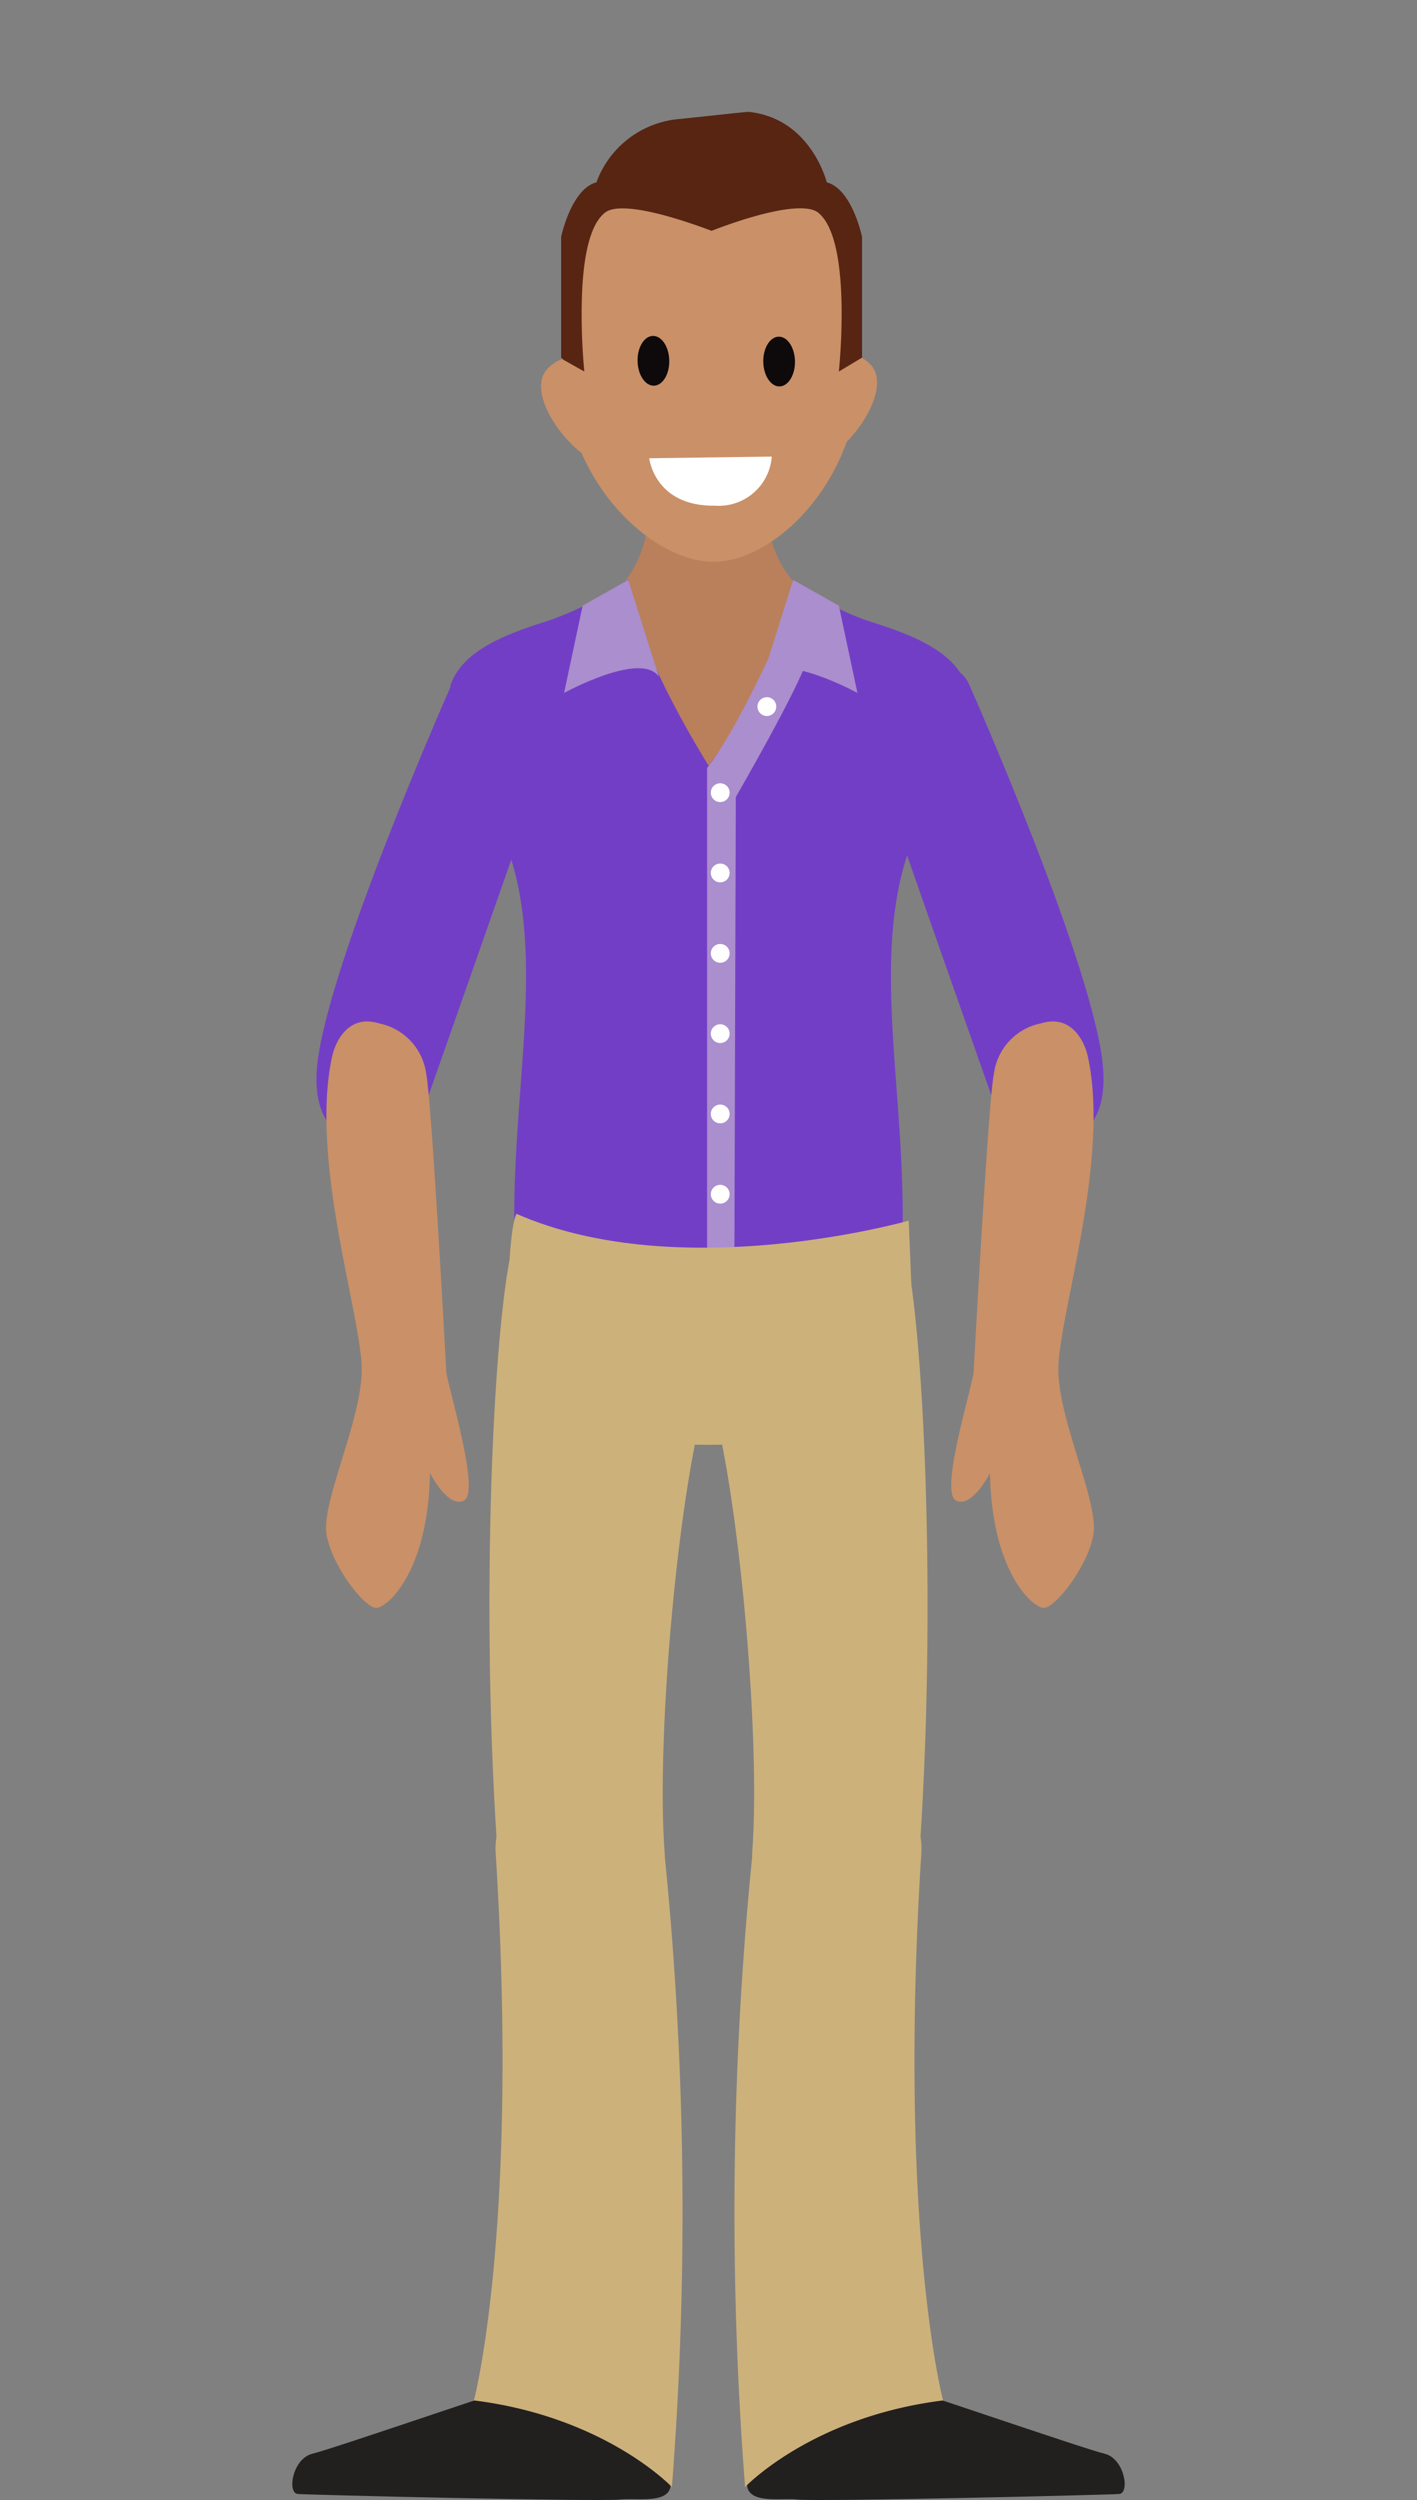 <svg xmlns="http://www.w3.org/2000/svg" width="110" height="194" viewBox="0 0 110 194"><rect x="0" y="0" width="110" height="194" fill="#808080" stroke="none"/><title>landian-30</title><g id="landians"><path d="M38.73,185.7c2.92-1.12-12.89,4.33-14.46,4.7s-2,3.06-1.15,3.13,23.33.61,25.05.43,5.66.79,3-3.47C45.47,181.1,35.81,186.82,38.73,185.7Z" fill="#221f1f"/><path d="M36.79,186.27s3.53-13.28,1.69-42.45c-.46-7.3,12.21-9,13.14.37a276.74,276.74,0,0,1,.54,48.8S47,187.54,36.79,186.27Z" fill="#cdb17b"/><path d="M38.58,143.14C37.22,122.67,38.45,100.35,40,96c1.31-3.68,8-4.06,11.18-3.72s4.82,12.4,3.73,15.84c-2.17,6.83-4,26.4-3.32,35.57.24,3-3.85,6.06-6.23,6C43.56,149.61,38.85,147.33,38.58,143.14Z" fill="#cdb17b"/><path d="M71.27,185.7c-2.92-1.12,12.89,4.33,14.46,4.7s2,3.06,1.15,3.13-23.33.61-25,.43-5.66.79-3-3.47C64.53,181.1,74.19,186.82,71.27,185.7Z" fill="#221f1f"/><path d="M73.21,186.27S69.68,173,71.52,143.82c.46-7.3-12.21-9-13.14.37a276.74,276.74,0,0,0-.54,48.8S63,187.54,73.21,186.27Z" fill="#cdb17b"/><path d="M71.42,143.14c1.36-20.47.13-42.79-1.43-47.18C68.68,92.28,62,91.9,58.81,92.24s-4.82,12.4-3.73,15.84c2.17,6.83,4,26.4,3.32,35.57-.24,3,3.85,6.06,6.23,6C66.44,149.61,71.15,147.33,71.42,143.14Z" fill="#cdb17b"/><path d="M35,53.24S25,75.79,24.58,83.17c-.11,2.14.34,4.87,3.4,5.43s4.18-.52,4.52-1.43,8.7-24.77,9.38-26.7,0-6.1-1-7.46S36,50.64,35,53.24Z" fill="#733ec6"/><path d="M64.41,47c-4.76-1.59-5-7.48-5-7.48l-9,.34s-.23,5.89-5,7.48L55,75.67Z" fill="#b9805b"/><path d="M54.88,59.59S61.55,50.86,61.57,45a19.8,19.8,0,0,0,5.78,3.17c3.17,1,6.79,2.27,7.7,5.1,0,0-4,11.3-4.53,12.8-3.33,9.74.71,21.85-.79,34.79-.92,7.92-15,.11-15,.11Z" fill="#733ec6"/><path d="M55.12,59.59s-6-9.41-6.35-14.62a24.92,24.92,0,0,1-6.12,3.17c-3.17,1-6.79,2.27-7.7,5.1,0,0,4,11.3,4.53,12.8,3.33,9.74-.71,21.85.79,34.79.92,7.92,15,.11,15,.11Z" fill="#733ec6"/><path d="M54.89,59.59v41.35H57l.12-39.09S62,53.41,62.65,51.2l-2.89-.34S57,56.92,54.89,59.59Z" fill="#ab8ecd"/><circle cx="59.53" cy="54.83" r="0.73" fill="#fff"/><circle cx="55.91" cy="61.51" r="0.73" fill="#fff"/><circle cx="55.91" cy="67.74" r="0.73" fill="#fff"/><circle cx="55.91" cy="73.98" r="0.73" fill="#fff"/><circle cx="55.91" cy="80.21" r="0.73" fill="#fff"/><circle cx="55.91" cy="86.44" r="0.73" fill="#fff"/><circle cx="55.91" cy="92.67" r="0.73" fill="#fff"/><path d="M48.77,45,45.23,47l-1.44,6.77s6-3.29,7.36-1.25Z" fill="#ab8ecd"/><path d="M61.57,45,65.12,47l1.44,6.77s-6-3.29-7.36-1.25Z" fill="#ab8ecd"/><path d="M40.09,94.19c12.74,5.59,30.45.53,30.45.53l.61,14.6s-15.3,6.29-31.78,0C39.37,109.32,39.16,96.06,40.09,94.19Z" fill="#cdb17b"/><path d="M46.46,28.92s-1.92-2.29-3.89-.38,1.62,6.66,4,7.42S46.46,28.92,46.46,28.92Z" fill="#ca9067"/><path d="M63.59,28.67s1.85-2.34,3.88-.49-1.42,6.71-3.78,7.54S63.59,28.67,63.59,28.67Z" fill="#ca9067"/><path d="M34.65,106.52s-1.14-21.28-1.58-23.29a4.6,4.6,0,0,0-3.66-3.82c-2.27-.7-3.35,1.26-3.64,2.63-1.75,8.18,2.4,20.39,2.31,24.39s-3.15,10.16-2.73,12.64,3,5.78,3.89,5.7,4-2.85,4.14-10.46c0,0,1.4,2.77,2.64,2.13S35,108.41,34.65,106.52Z" fill="#ca9067"/><path d="M75.29,53.24s10,22.55,10.36,29.93c.11,2.14-.34,4.87-3.4,5.43s-4.18-.52-4.52-1.43S69,62.4,68.36,60.47s0-6.1,1-7.46S74.27,50.64,75.29,53.24Z" fill="#733ec6"/><path d="M75.58,106.52s1.14-21.28,1.59-23.29a4.59,4.59,0,0,1,3.65-3.82c2.27-.7,3.35,1.26,3.64,2.63,1.75,8.18-2.4,20.39-2.3,24.39s3.14,10.16,2.72,12.64-3,5.78-3.89,5.7-4-2.85-4.14-10.46c0,0-1.4,2.77-2.64,2.13S75.24,108.41,75.58,106.52Z" fill="#ca9067"/></g><g id="face"><path d="M55.47,43.59c-4.93.07-11.51-6.36-11.63-14.41S43.53,14,55,13.93c13.16-.1,11.51,6.88,11.63,14.93S60.41,43.52,55.47,43.59" fill="#ca9067"/><ellipse cx="50.61" cy="28.19" rx="1.23" ry="1.93" transform="matrix(1, -0.02, 0.02, 1, -0.45, 0.82)" fill="#0e090a"/><ellipse cx="60.48" cy="28.05" rx="1.23" ry="1.93" transform="translate(-0.44 0.98) rotate(-0.92)" fill="#0e090a"/><path d="M50.4,35.56l9.51-.13a4.12,4.12,0,0,1-4.4,3.81C50.81,39.31,50.4,35.56,50.4,35.56Z" fill="#fff"/></g><g id="hair"><path d="M66.92,18.39v9.36l-1.8,1.08a48.39,48.39,0,0,0,.21-5.25c-.06-2.87-.45-6-1.83-7.09-1.07-.82-4.57,0-8.26,1.42-3.69-1.38-7.19-2.24-8.26-1.42-1.38,1.05-1.77,4.22-1.82,7.09a47,47,0,0,0,.2,5.25l-1.62-.91-.18-.17V18.39s.77-3.72,2.74-4.24a7.52,7.52,0,0,1,6.27-4.9c.17,0,5.36-.58,5.53-.57,4.86.49,6.08,5.47,6.08,5.47C66.16,14.67,66.92,18.39,66.92,18.39Z" fill="#572512"/></g></svg>